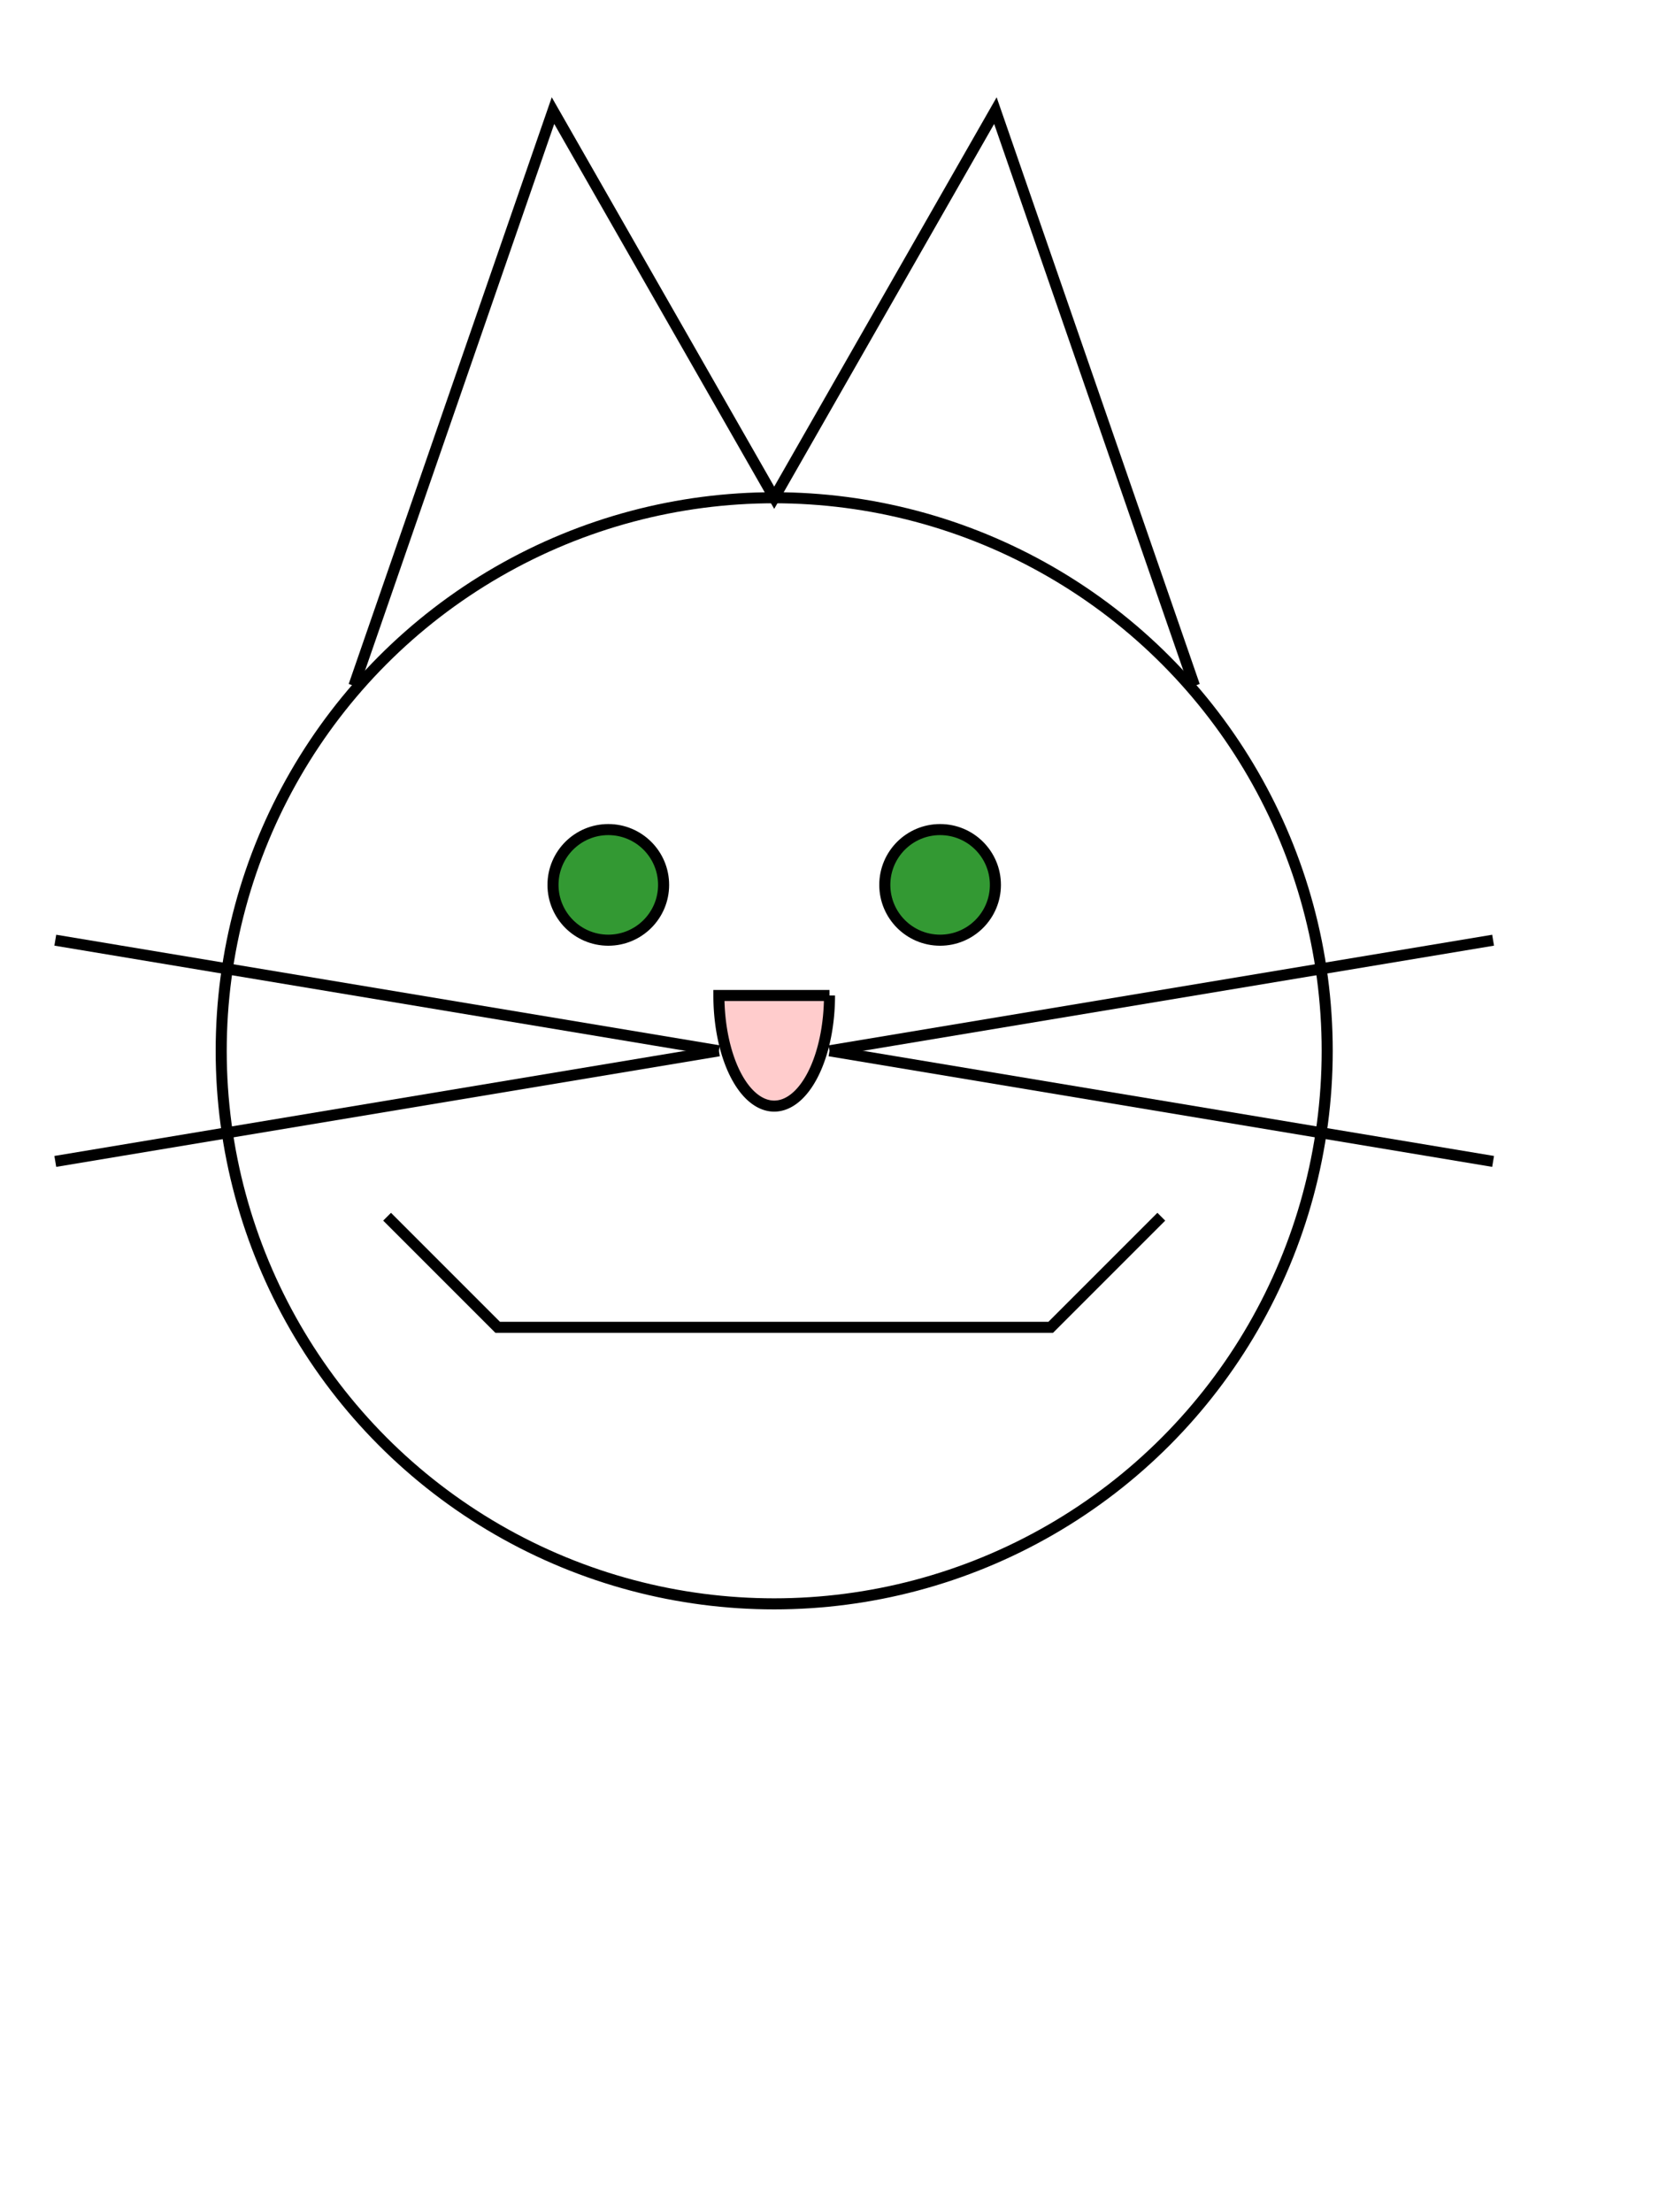 <?xml version="1.0"?>
<!DOCTYPE svg PUBLIC "-//W3C//DTD SVG 1.1//EN" "http://www.w3.org/Graphics/SVG/1.1/DTD/svg11.dtd">

<svg width="150" height="200" xmlns="http://www.w3.org/2000/svg">
	<title>Cat</title>
	<desc>Stick Figure of a Cat</desc>
	
	<!-- face -->
	<circle cx="70" cy="95" r="50" style="stroke : black; fill : none;"/>
	
	<!-- eyes -->
	<circle cx="55" cy="80" r="5" stroke="black" fill="#339933"/>
	<circle cx="85" cy="80" r="5" stroke="black" fill="#339933"/>

	<!-- whiskers -->
	<g id="whiskers">
		<line x1="75" y1="95" x2="135" y2="85" style="stroke : black;"/>
		<line x1="75" y1="95" x2="135" y2="105" style="stroke : black;"/>
	</g>
	<use href="#whiskers" transform="scale(-1 1) translate(-140 0)"/>
	
	<!-- ears -->
	<polyline points="108,62 90,10 70,45 50,10 32,62" style="stroke : black; fill : none;"/>
	
	<!-- mouth -->
	<polyline points="35 110, 45 120, 95 120, 105 110" style="stroke : black; fill : none;"/>
	
	<!-- nose -->
	<path d="M 75,90 L 65,90 A 5,10 0  0 0 75,90" style="stroke : black; fill : #ffcccc;"/>
</svg>